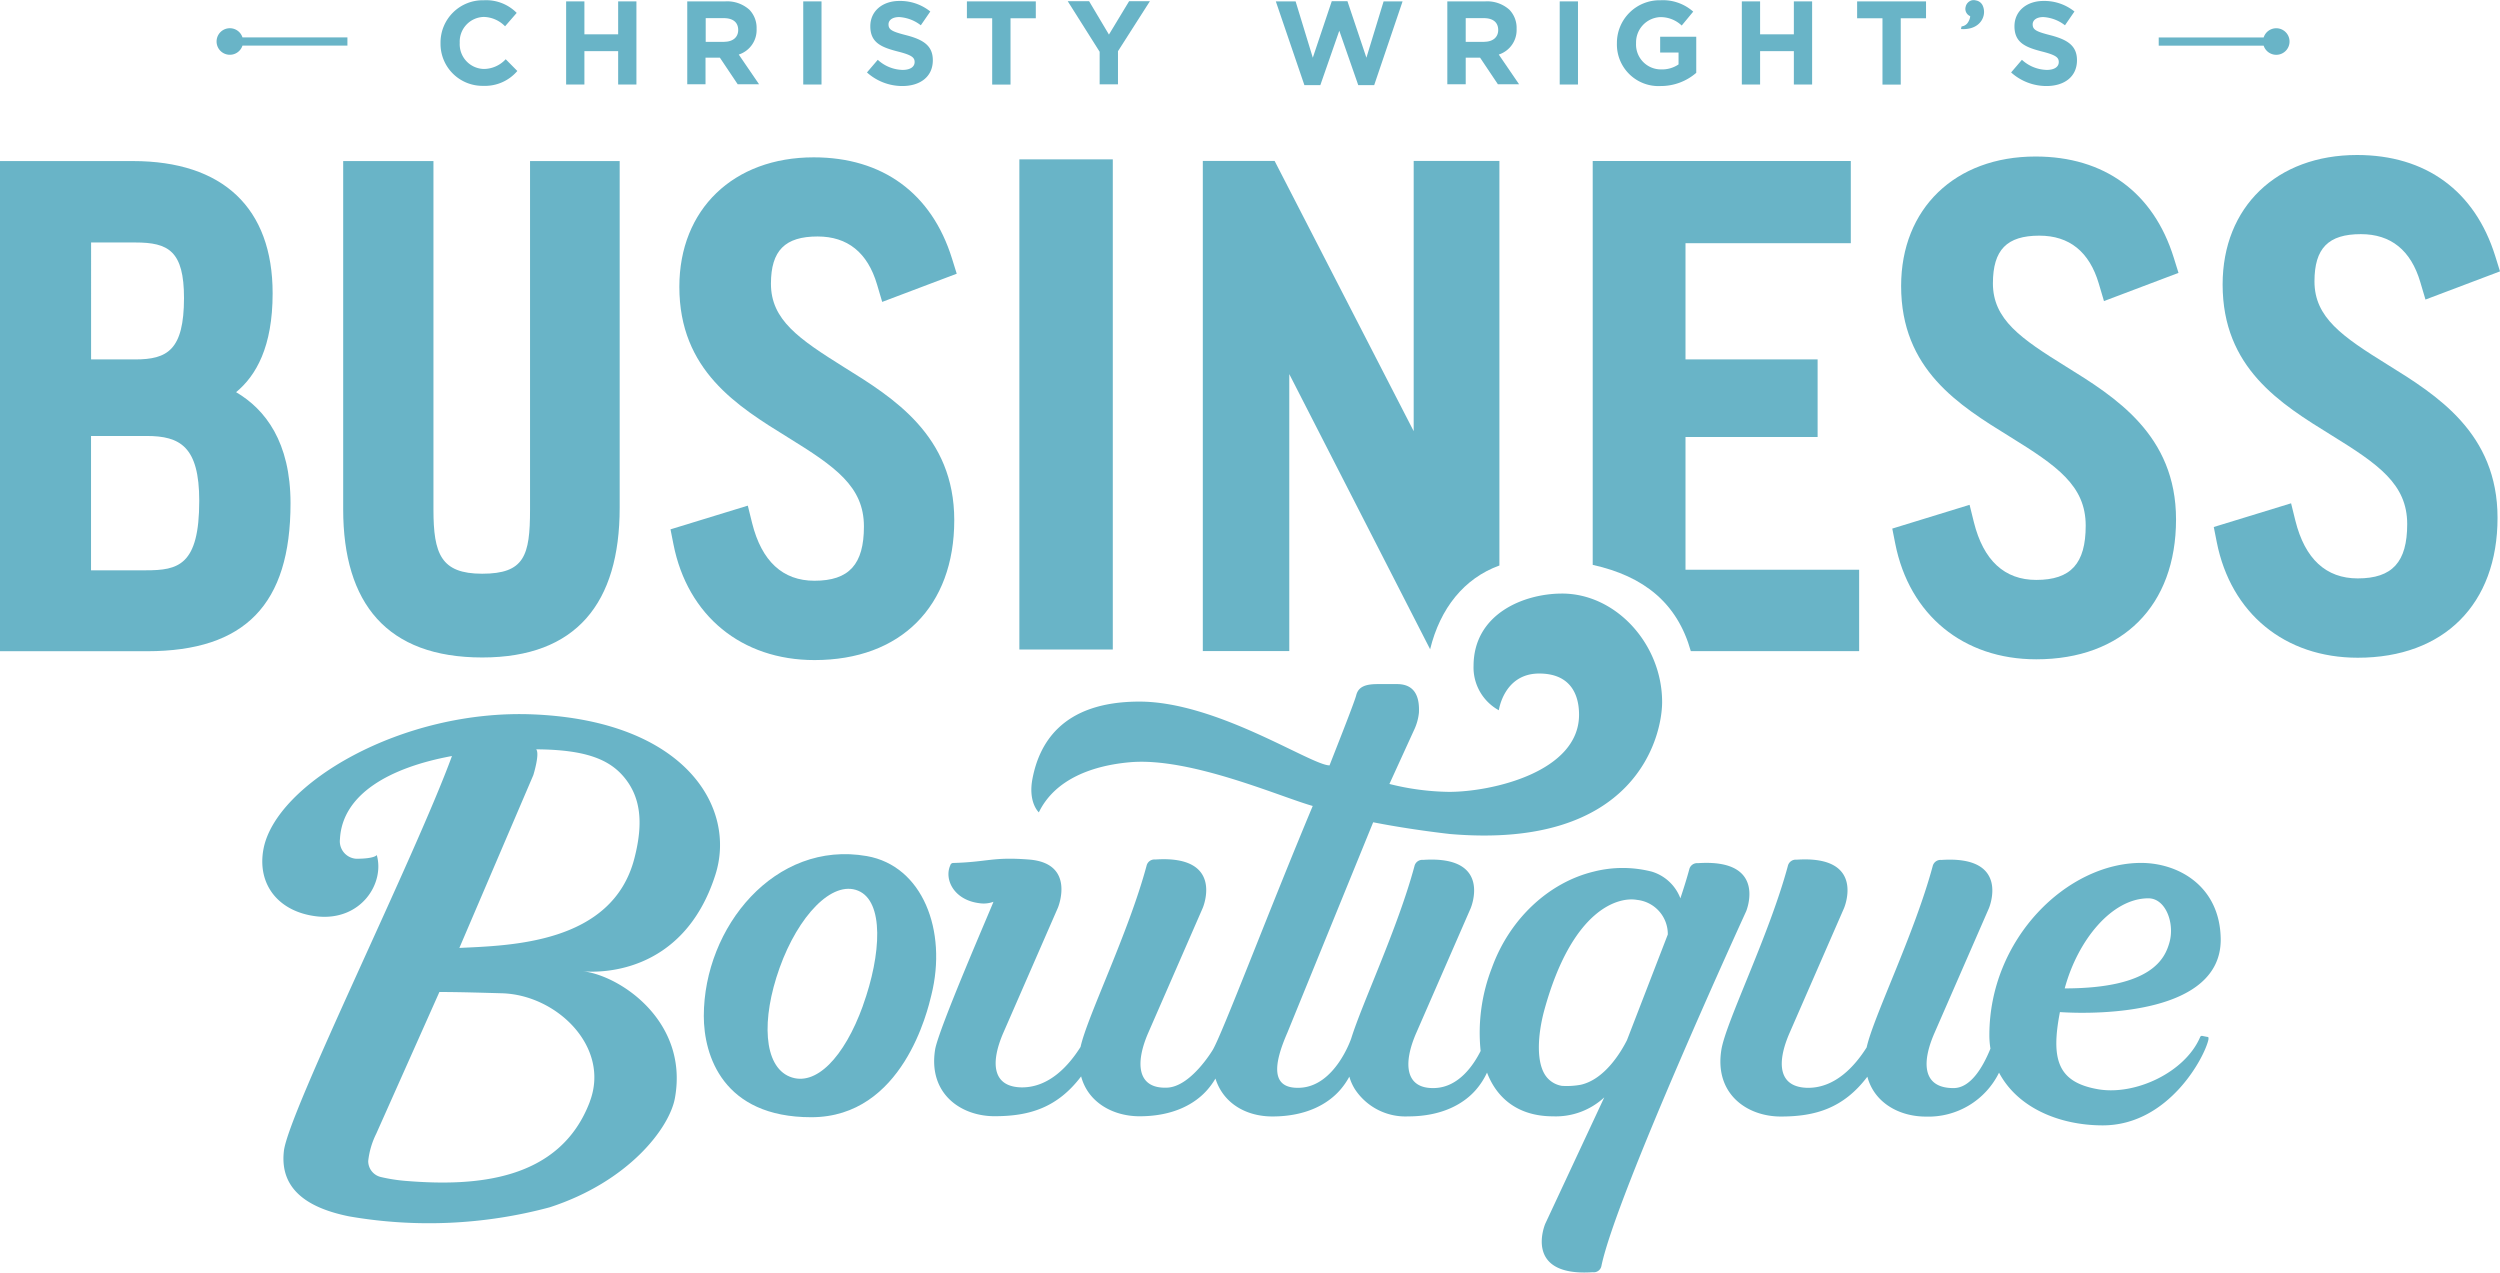 <svg id="Layer_1" data-name="Layer 1" xmlns="http://www.w3.org/2000/svg" viewBox="0 0 395.49 201.41"><defs><style>.cls-1{fill:#69b4c7;}</style></defs><title>bb-header-logo</title><g id="_Group_" data-name="&lt;Group&gt;"><g id="_Group_2" data-name="&lt;Group&gt;"><path id="_Path_" data-name="&lt;Path&gt;" class="cls-1" d="M286,248.3h-16.6a2.1,2.1,0,1,0,0,1.29H286V248.3Z" transform="translate(-231.04 -242.38)"/><path id="_Path_2" data-name="&lt;Path&gt;" class="cls-1" d="M591.14,246.85a2.09,2.09,0,0,0-2,1.46h-16.6v1.29h16.6A2.1,2.1,0,1,0,591.14,246.85Z" transform="translate(-231.04 -242.38)"/><g id="_Group_3" data-name="&lt;Group&gt;"><g id="_Group_4" data-name="&lt;Group&gt;"><path id="_Compound_Path_" data-name="&lt;Compound Path&gt;" class="cls-1" d="M300.73,249.22v0a6.69,6.69,0,0,1,6.86-6.8,6.79,6.79,0,0,1,5.19,2l-1.84,2.12a4.85,4.85,0,0,0-3.36-1.48,3.9,3.9,0,0,0-3.81,4.1v0a3.91,3.91,0,0,0,3.81,4.13,4.75,4.75,0,0,0,3.46-1.54l1.84,1.86a6.72,6.72,0,0,1-5.39,2.35A6.64,6.64,0,0,1,300.73,249.22Z" transform="translate(-231.04 -242.38)"/></g><g id="_Group_5" data-name="&lt;Group&gt;"><path id="_Compound_Path_2" data-name="&lt;Compound Path&gt;" class="cls-1" d="M320.6,242.6h2.89v5.21h5.34V242.6h2.89v13.15h-2.89v-5.28h-5.34v5.28H320.6V242.6Z" transform="translate(-231.04 -242.38)"/></g><g id="_Group_6" data-name="&lt;Group&gt;"><path id="_Compound_Path_3" data-name="&lt;Compound Path&gt;" class="cls-1" d="M339.77,242.6h6a5.24,5.24,0,0,1,3.83,1.33,4.13,4.13,0,0,1,1.13,3v0a4.08,4.08,0,0,1-2.82,4.08l3.21,4.7h-3.38l-2.82-4.21h-2.27v4.21h-2.89V242.6Zm5.83,6.39c1.41,0,2.22-.75,2.22-1.86v0c0-1.24-.86-1.88-2.27-1.88h-2.87V249h2.93Z" transform="translate(-231.04 -242.38)"/></g><g id="_Group_7" data-name="&lt;Group&gt;"><path id="_Compound_Path_4" data-name="&lt;Compound Path&gt;" class="cls-1" d="M358.14,242.6H361v13.15h-2.89V242.6Z" transform="translate(-231.04 -242.38)"/></g><g id="_Group_8" data-name="&lt;Group&gt;"><path id="_Compound_Path_5" data-name="&lt;Compound Path&gt;" class="cls-1" d="M368.19,253.84l1.71-2a6,6,0,0,0,3.93,1.6c1.18,0,1.9-.47,1.9-1.24v0c0-.73-0.45-1.11-2.65-1.67-2.65-.68-4.36-1.41-4.36-4v0c0-2.39,1.92-4,4.6-4a7.61,7.61,0,0,1,4.89,1.67l-1.5,2.18a6.17,6.17,0,0,0-3.42-1.3c-1.11,0-1.69.51-1.69,1.15v0c0,0.86.56,1.15,2.84,1.73,2.67,0.7,4.17,1.65,4.17,3.95v0c0,2.61-2,4.08-4.83,4.08A8.37,8.37,0,0,1,368.19,253.84Z" transform="translate(-231.04 -242.38)"/></g><g id="_Group_9" data-name="&lt;Group&gt;"><path id="_Compound_Path_6" data-name="&lt;Compound Path&gt;" class="cls-1" d="M388,245.27h-4V242.6h10.9v2.67h-4v10.49H388V245.27Z" transform="translate(-231.04 -242.38)"/></g><g id="_Group_10" data-name="&lt;Group&gt;"><path id="_Compound_Path_7" data-name="&lt;Compound Path&gt;" class="cls-1" d="M405,250.57l-5.05-8h3.38l3.14,5.28,3.19-5.28h3.29l-5.05,7.91v5.24H405v-5.19Z" transform="translate(-231.04 -242.38)"/></g><g id="_Group_11" data-name="&lt;Group&gt;"><g id="_Group_12" data-name="&lt;Group&gt;"><path id="_Compound_Path_8" data-name="&lt;Compound Path&gt;" class="cls-1" d="M432.87,242.6H436l2.72,8.91,3-8.94h2.48l3,8.94,2.72-8.91h3l-4.49,13.25h-2.52l-3-8.61-3,8.61h-2.52Z" transform="translate(-231.04 -242.38)"/></g><g id="_Group_13" data-name="&lt;Group&gt;"><path id="_Compound_Path_9" data-name="&lt;Compound Path&gt;" class="cls-1" d="M460,242.6h6a5.24,5.24,0,0,1,3.83,1.33,4.13,4.13,0,0,1,1.13,3v0a4.08,4.08,0,0,1-2.82,4.08l3.21,4.7H468l-2.82-4.21h-2.27v4.21H460V242.6Zm5.83,6.39c1.41,0,2.22-.75,2.22-1.86v0c0-1.24-.86-1.88-2.27-1.88h-2.87V249h2.93Z" transform="translate(-231.04 -242.38)"/></g><g id="_Group_14" data-name="&lt;Group&gt;"><path id="_Compound_Path_10" data-name="&lt;Compound Path&gt;" class="cls-1" d="M477.78,242.6h2.89v13.15h-2.89V242.6Z" transform="translate(-231.04 -242.38)"/></g><g id="_Group_15" data-name="&lt;Group&gt;"><path id="_Compound_Path_11" data-name="&lt;Compound Path&gt;" class="cls-1" d="M486.83,249.22v0a6.75,6.75,0,0,1,6.9-6.8,7.22,7.22,0,0,1,5.17,1.8l-1.82,2.2a4.84,4.84,0,0,0-3.44-1.33,4,4,0,0,0-3.78,4.1v0a3.94,3.94,0,0,0,4,4.17,4.62,4.62,0,0,0,2.72-.79v-1.88h-2.91v-2.5h5.71v5.71a8.54,8.54,0,0,1-5.62,2.09A6.58,6.58,0,0,1,486.83,249.22Z" transform="translate(-231.04 -242.38)"/></g><g id="_Group_16" data-name="&lt;Group&gt;"><path id="_Compound_Path_12" data-name="&lt;Compound Path&gt;" class="cls-1" d="M506.59,242.6h2.89v5.21h5.34V242.6h2.89v13.15h-2.89v-5.28h-5.34v5.28h-2.89V242.6Z" transform="translate(-231.04 -242.38)"/></g><g id="_Group_17" data-name="&lt;Group&gt;"><path id="_Compound_Path_13" data-name="&lt;Compound Path&gt;" class="cls-1" d="M528.83,245.27h-4V242.6h10.9v2.67h-4v10.49h-2.89V245.27Z" transform="translate(-231.04 -242.38)"/></g><g id="_Group_18" data-name="&lt;Group&gt;"><path id="_Compound_Path_14" data-name="&lt;Compound Path&gt;" class="cls-1" d="M549.19,253.84l1.71-2a6,6,0,0,0,3.93,1.6c1.18,0,1.9-.47,1.9-1.24v0c0-.73-0.45-1.11-2.65-1.67-2.65-.68-4.36-1.41-4.36-4v0c0-2.39,1.92-4,4.6-4a7.61,7.61,0,0,1,4.89,1.67l-1.5,2.18a6.17,6.17,0,0,0-3.42-1.3c-1.11,0-1.69.51-1.69,1.15v0c0,0.86.56,1.15,2.84,1.73,2.67,0.7,4.17,1.65,4.17,3.95v0c0,2.61-2,4.08-4.83,4.08A8.37,8.37,0,0,1,549.19,253.84Z" transform="translate(-231.04 -242.38)"/></g><g id="_Group_19" data-name="&lt;Group&gt;"><g id="_Group_20" data-name="&lt;Group&gt;"><path id="_Compound_Path_15" data-name="&lt;Compound Path&gt;" class="cls-1" d="M542,243.45a1.32,1.32,0,0,1,.31-0.61,1.38,1.38,0,0,1,.59-0.39,1.35,1.35,0,0,1,.73,0,1.42,1.42,0,0,1,1.09.87,2.45,2.45,0,0,1,.13,1.48,2.57,2.57,0,0,1-.35.84,2.68,2.68,0,0,1-.7.73,3.14,3.14,0,0,1-1.09.49,4.48,4.48,0,0,1-1.45.11l0.09-.41a1.39,1.39,0,0,0,.92-0.5,2.33,2.33,0,0,0,.44-1l0-.13A1.24,1.24,0,0,1,542,243.45Z" transform="translate(-231.04 -242.38)"/></g></g></g></g></g><g id="_Group_21" data-name="&lt;Group&gt;"><path id="_Compound_Path_16" data-name="&lt;Compound Path&gt;" class="cls-1" d="M569.75,378.89c-11.67,0-24,11.95-24,27.25a13.38,13.38,0,0,0,.17,2.13c-1.25,3.07-3.19,6.26-5.86,6.24-4.72,0-5.15-3.77-3-8.7l8.61-19.73s3.58-8.4-7.51-7.66a1.28,1.28,0,0,0-1.38,1c-2.9,10.75-9.39,23.85-10.44,28.65-1.89,3-4.95,6.36-9.19,6.4-4.72,0-5.15-3.77-3-8.7l8.61-19.73s3.58-8.4-7.51-7.66a1.28,1.28,0,0,0-1.38,1c-3,11.1-9.83,24.72-10.52,29.1-1.1,6.9,4,10.53,9.41,10.53s9.89-1.28,13.69-6.3h0c1.1,4.15,5.07,6.31,9.25,6.31a12.44,12.44,0,0,0,11.58-6.95c3,5.67,9.72,8.34,16.4,8.34,10.48,0,16.18-10.9,16.73-13.6,0-.12.06-0.37-0.12-0.39s-0.64-.12-0.89-0.17a0.32,0.32,0,0,0-.33.25c-2.42,5.56-10.28,9.22-16.16,8.19-6.34-1.12-7.45-4.68-6-12.2,6.42,0.42,25.44.22,25.44-11.46C582.29,382.56,575.65,378.89,569.75,378.89Zm4.47,12.65c-0.68,2.3-2.56,7.2-16.55,7.2,2.07-7.67,7.48-14.25,13.23-14.25C573.65,384.48,575.12,388.46,574.22,391.53Z" transform="translate(-231.04 -242.38)"/></g><g id="_Group_22" data-name="&lt;Group&gt;"><path id="_Compound_Path_17" data-name="&lt;Compound Path&gt;" class="cls-1" d="M368.17,377.81c-14.54-2.56-25.79,11.26-25.79,25.31,0,6.2,3,16,17,16,14.52,0,18.44-17,19-19.33C380.92,389.61,377,379.36,368.17,377.81Zm-0.61,23.65c-2.95,8.18-7.49,12.92-11.6,11.24s-4.53-9-1.59-17.21,8.3-13.89,12.41-12.21S370.5,393.28,367.55,401.46Z" transform="translate(-231.04 -242.38)"/></g><g id="_Group_23" data-name="&lt;Group&gt;"><path id="_Compound_Path_18" data-name="&lt;Compound Path&gt;" class="cls-1" d="M344.21,380.77c3.4-10.65-4.78-24.31-28.67-25.37-20.9-.93-40.89,11-42.82,21.3-1.05,5.62,2.4,10,8.55,10.66,6.91,0.7,10.66-5.27,9.37-9.72,0,0-.26.59-3.25,0.59a2.77,2.77,0,0,1-2.57-3.11c0.37-7.08,7.81-11.32,17.72-13.14-5.83,15.93-25.9,56.41-26.59,62.49-0.73,6.41,4.34,9.12,10.29,10.33A73.77,73.77,0,0,0,318,433.37c12.53-4.07,19-12.6,19.82-17.34,2.16-12.14-8.77-19.37-14.58-20C325.3,396.23,339.06,396.89,344.21,380.77Zm-19.85,35.87c-4.76,12.62-18.19,13.43-28.94,12.57a26.76,26.76,0,0,1-4.13-.63,2.59,2.59,0,0,1-2-2.53,12.73,12.73,0,0,1,1.26-4.3l10-22.44c3.35,0,7.49.14,9.84,0.2C319.1,399.72,327.62,408,324.35,416.64Zm-20.65-24.3L315.41,365s1.06-3.4.45-4.08c7.74,0.05,11.6,1.55,14,4.52s3.07,6.85,1.53,12.76C327.89,391.72,311.64,391.95,303.7,392.34Z" transform="translate(-231.04 -242.38)"/></g><path id="_Compound_Path_19" data-name="&lt;Compound Path&gt;" class="cls-1" d="M268.39,304.42c3.16-2.61,5.78-7.17,5.78-15.64,0-13.49-7.85-20.92-22.11-20.92H231v77.54h23.34C269.8,345.39,277,338,277,322,277,312.3,273,307.13,268.39,304.42Zm-22.94,6.93h8.8c5.27,0,8.31,1.68,8.31,10.25,0,10.25-3.34,11-8.44,11h-8.68V311.35Zm7-12.11h-7V280.74h7c5.22,0,7.7,1.32,7.7,8.81C260.13,297.75,257.53,299.24,252.42,299.24Z" transform="translate(-231.04 -242.38)"/><path id="_Path_3" data-name="&lt;Path&gt;" class="cls-1" d="M314.89,323c0,7.3-.89,10.14-7.58,10.14-6.51,0-7.7-3.13-7.7-10.14V267.86H285.33v55.07c0,14.91,6.92,23.46,22,23.46,14.91,0,21.74-8.63,21.74-23.68V267.86H314.89V323Z" transform="translate(-231.04 -242.38)"/><path id="_Path_4" data-name="&lt;Path&gt;" class="cls-1" d="M360.38,279.79c4.75,0,7.91,2.55,9.4,7.58l0.82,2.77,11.79-4.46-0.75-2.41c-3.22-10.34-11-16-21.87-16-12.71,0-21.26,8.23-21.26,20.48,0,13.22,9.14,18.86,17.2,23.84,7.44,4.6,12,7.74,12,14.07,0,6-2.34,8.59-7.83,8.59-5,0-8.35-3.07-9.86-9.13l-0.68-2.75-12.23,3.75,0.47,2.38c2.23,11.29,10.78,18.3,22.31,18.3,13.64,0,22.11-8.48,22.11-22.13,0-13.39-9.66-19.38-17.42-24.19C357.43,296,353,293,353,287.27,353,282,355.24,279.79,360.38,279.79Z" transform="translate(-231.04 -242.38)"/><rect id="_Path_5" data-name="&lt;Path&gt;" class="cls-1" x="161.26" y="25.21" width="14.78" height="77.54"/><path id="_Path_6" data-name="&lt;Path&gt;" class="cls-1" d="M553.66,279.66c4.75,0,7.91,2.55,9.4,7.58l0.82,2.77,11.79-4.46-0.75-2.41c-3.22-10.34-11-16-21.87-16-12.71,0-21.26,8.23-21.26,20.48,0,13.22,9.14,18.86,17.2,23.84,7.44,4.6,12,7.74,12,14.07,0,6-2.34,8.59-7.83,8.59-5,0-8.35-3.07-9.86-9.13l-0.68-2.75L530.39,326l0.47,2.38c2.23,11.29,10.78,18.3,22.31,18.3,13.64,0,22.11-8.48,22.11-22.13,0-13.39-9.66-19.38-17.42-24.19-7.16-4.44-11.55-7.45-11.55-13.16C546.32,281.9,548.51,279.66,553.66,279.66Z" transform="translate(-231.04 -242.38)"/><path id="_Path_7" data-name="&lt;Path&gt;" class="cls-1" d="M608.73,300.06c-7.16-4.44-11.55-7.45-11.55-13.16,0-5.25,2.19-7.48,7.34-7.48,4.75,0,7.91,2.55,9.4,7.58l0.82,2.77,11.79-4.46-0.75-2.41c-3.22-10.34-11-16-21.87-16-12.71,0-21.26,8.23-21.26,20.48,0,13.22,9.14,18.86,17.2,23.84,7.44,4.6,12,7.74,12,14.07,0,6-2.34,8.59-7.83,8.59-5,0-8.35-3.07-9.86-9.13L593.48,322l-12.23,3.75,0.47,2.38c2.23,11.29,10.78,18.3,22.31,18.3,13.64,0,22.11-8.48,22.11-22.13C626.14,310.86,616.49,304.87,608.73,300.06Z" transform="translate(-231.04 -242.38)"/><path id="_Path_8" data-name="&lt;Path&gt;" class="cls-1" d="M497.68,332.51v-21h20.9V299.24h-20.9V280.85h26.15v-13H483v63.89c8.13,1.8,13.39,6.06,15.52,13.65h26.63V332.51h-27.5Z" transform="translate(-231.04 -242.38)"/><path id="_Path_9" data-name="&lt;Path&gt;" class="cls-1" d="M468.24,331.84v-64H454.68v42.75l-22-42.75H421.32v77.54H435V301.56l22.28,43.53C458.87,338.6,462.66,333.86,468.24,331.84Z" transform="translate(-231.04 -242.38)"/><path id="_Compound_Path_20" data-name="&lt;Compound Path&gt;" class="cls-1" d="M499.65,378.93a1.28,1.28,0,0,0-1.38,1c-0.4,1.48-.88,3-1.4,4.56a7,7,0,0,0-4.52-4.22,18.58,18.58,0,0,0-9.21,0c-7,1.7-13.26,7.37-16.1,15.25a28.31,28.31,0,0,0-1.77,13.12c-1.13,2.25-3.45,5.69-7.19,5.86-4.72.22-5.15-3.77-3-8.7l8.61-19.73s3.58-8.4-7.51-7.66a1.28,1.28,0,0,0-1.38,1c-2.65,9.82-8.25,21.63-10,27.24h0s-2.53,7.56-8.11,7.81c-4.72.22-4.15-3.77-2-8.7l13.58-33.3c6,1.19,12.17,1.86,12.17,1.86,29.43,2.51,33.54-15.47,33.54-20.88,0-9.12-7.26-17.16-15.83-17.16-6.07,0-14,3.23-14,11.46a7.72,7.72,0,0,0,4,7s0.79-5.81,6.38-5.81c4.89,0,6.31,3.23,6.31,6.52,0,9.06-13.8,12.2-20.56,12.2a40.44,40.44,0,0,1-9.44-1.25l3.86-8.45a8.42,8.42,0,0,0,.81-2.83c0.08-1.83-.21-4.52-3.46-4.52h-3c-1.75,0-3.09.28-3.46,1.76-0.33,1.3-4,10.48-4.22,11.1-2.9,0-17.8-10.09-30.08-10.09-12.45,0-15.89,6.89-16.91,12.16-0.74,3.8,1,5.36,1,5.36,2.6-5.35,8.67-7.43,14.45-7.93,9.54-.82,23.82,5.51,28.88,6.92-6.85,16.35-14.34,36.14-15.83,38.61-0.12.19-3.49,5.78-7.18,5.95-4.72.22-5.15-3.77-3-8.7l8.61-19.73s3.58-8.4-7.51-7.66a1.28,1.28,0,0,0-1.38,1c-2.9,10.75-9.39,23.85-10.44,28.65-1.89,3-4.95,6.36-9.19,6.4-4.72,0-5.15-3.77-3-8.7l8.61-19.73s2.9-7-4.53-7.61c-5.83-.46-6.52.39-12.08,0.54a0.47,0.47,0,0,0-.41.36c-1,2.16.5,5.49,4.58,6a4.51,4.51,0,0,0,2.24-.22h0c-0.36,1-8.72,20.19-9.23,23.39-1.1,6.9,4,10.53,9.41,10.53s9.89-1.28,13.69-6.3h0c1.1,4.15,5.07,6.31,9.25,6.31,5.39,0,8.81-2,10.72-4.19a11.4,11.4,0,0,0,1.28-1.78c1.26,4,4.94,6,9,6,5.39,0,8.81-2,10.72-4.19a11.44,11.44,0,0,0,1.46-2.11,7.6,7.6,0,0,0,.89,2,9.56,9.56,0,0,0,8.4,4.29c5.39,0,8.81-2,10.72-4.19a11.54,11.54,0,0,0,1.77-2.74c1.61,4.2,5.06,6.92,10.46,6.92a11.28,11.28,0,0,0,8.09-3l-9.34,20s-3.58,8.4,7.51,7.66a1.23,1.23,0,0,0,1.38-1c2.33-11.26,22.9-56.11,22.9-56.11S510.74,378.19,499.65,378.93Zm-11.23,28c-0.88,1.75-3.45,6.17-7.29,7.05a12.22,12.22,0,0,1-3,.18,3.92,3.92,0,0,1-2.24-1.19c-2-2.12-1.57-7.07-.53-10.85,4.44-16.09,11.79-17.9,14.66-17.38a5.44,5.44,0,0,1,4.86,5.47Z" transform="translate(-231.04 -242.38)"/></g></svg>
